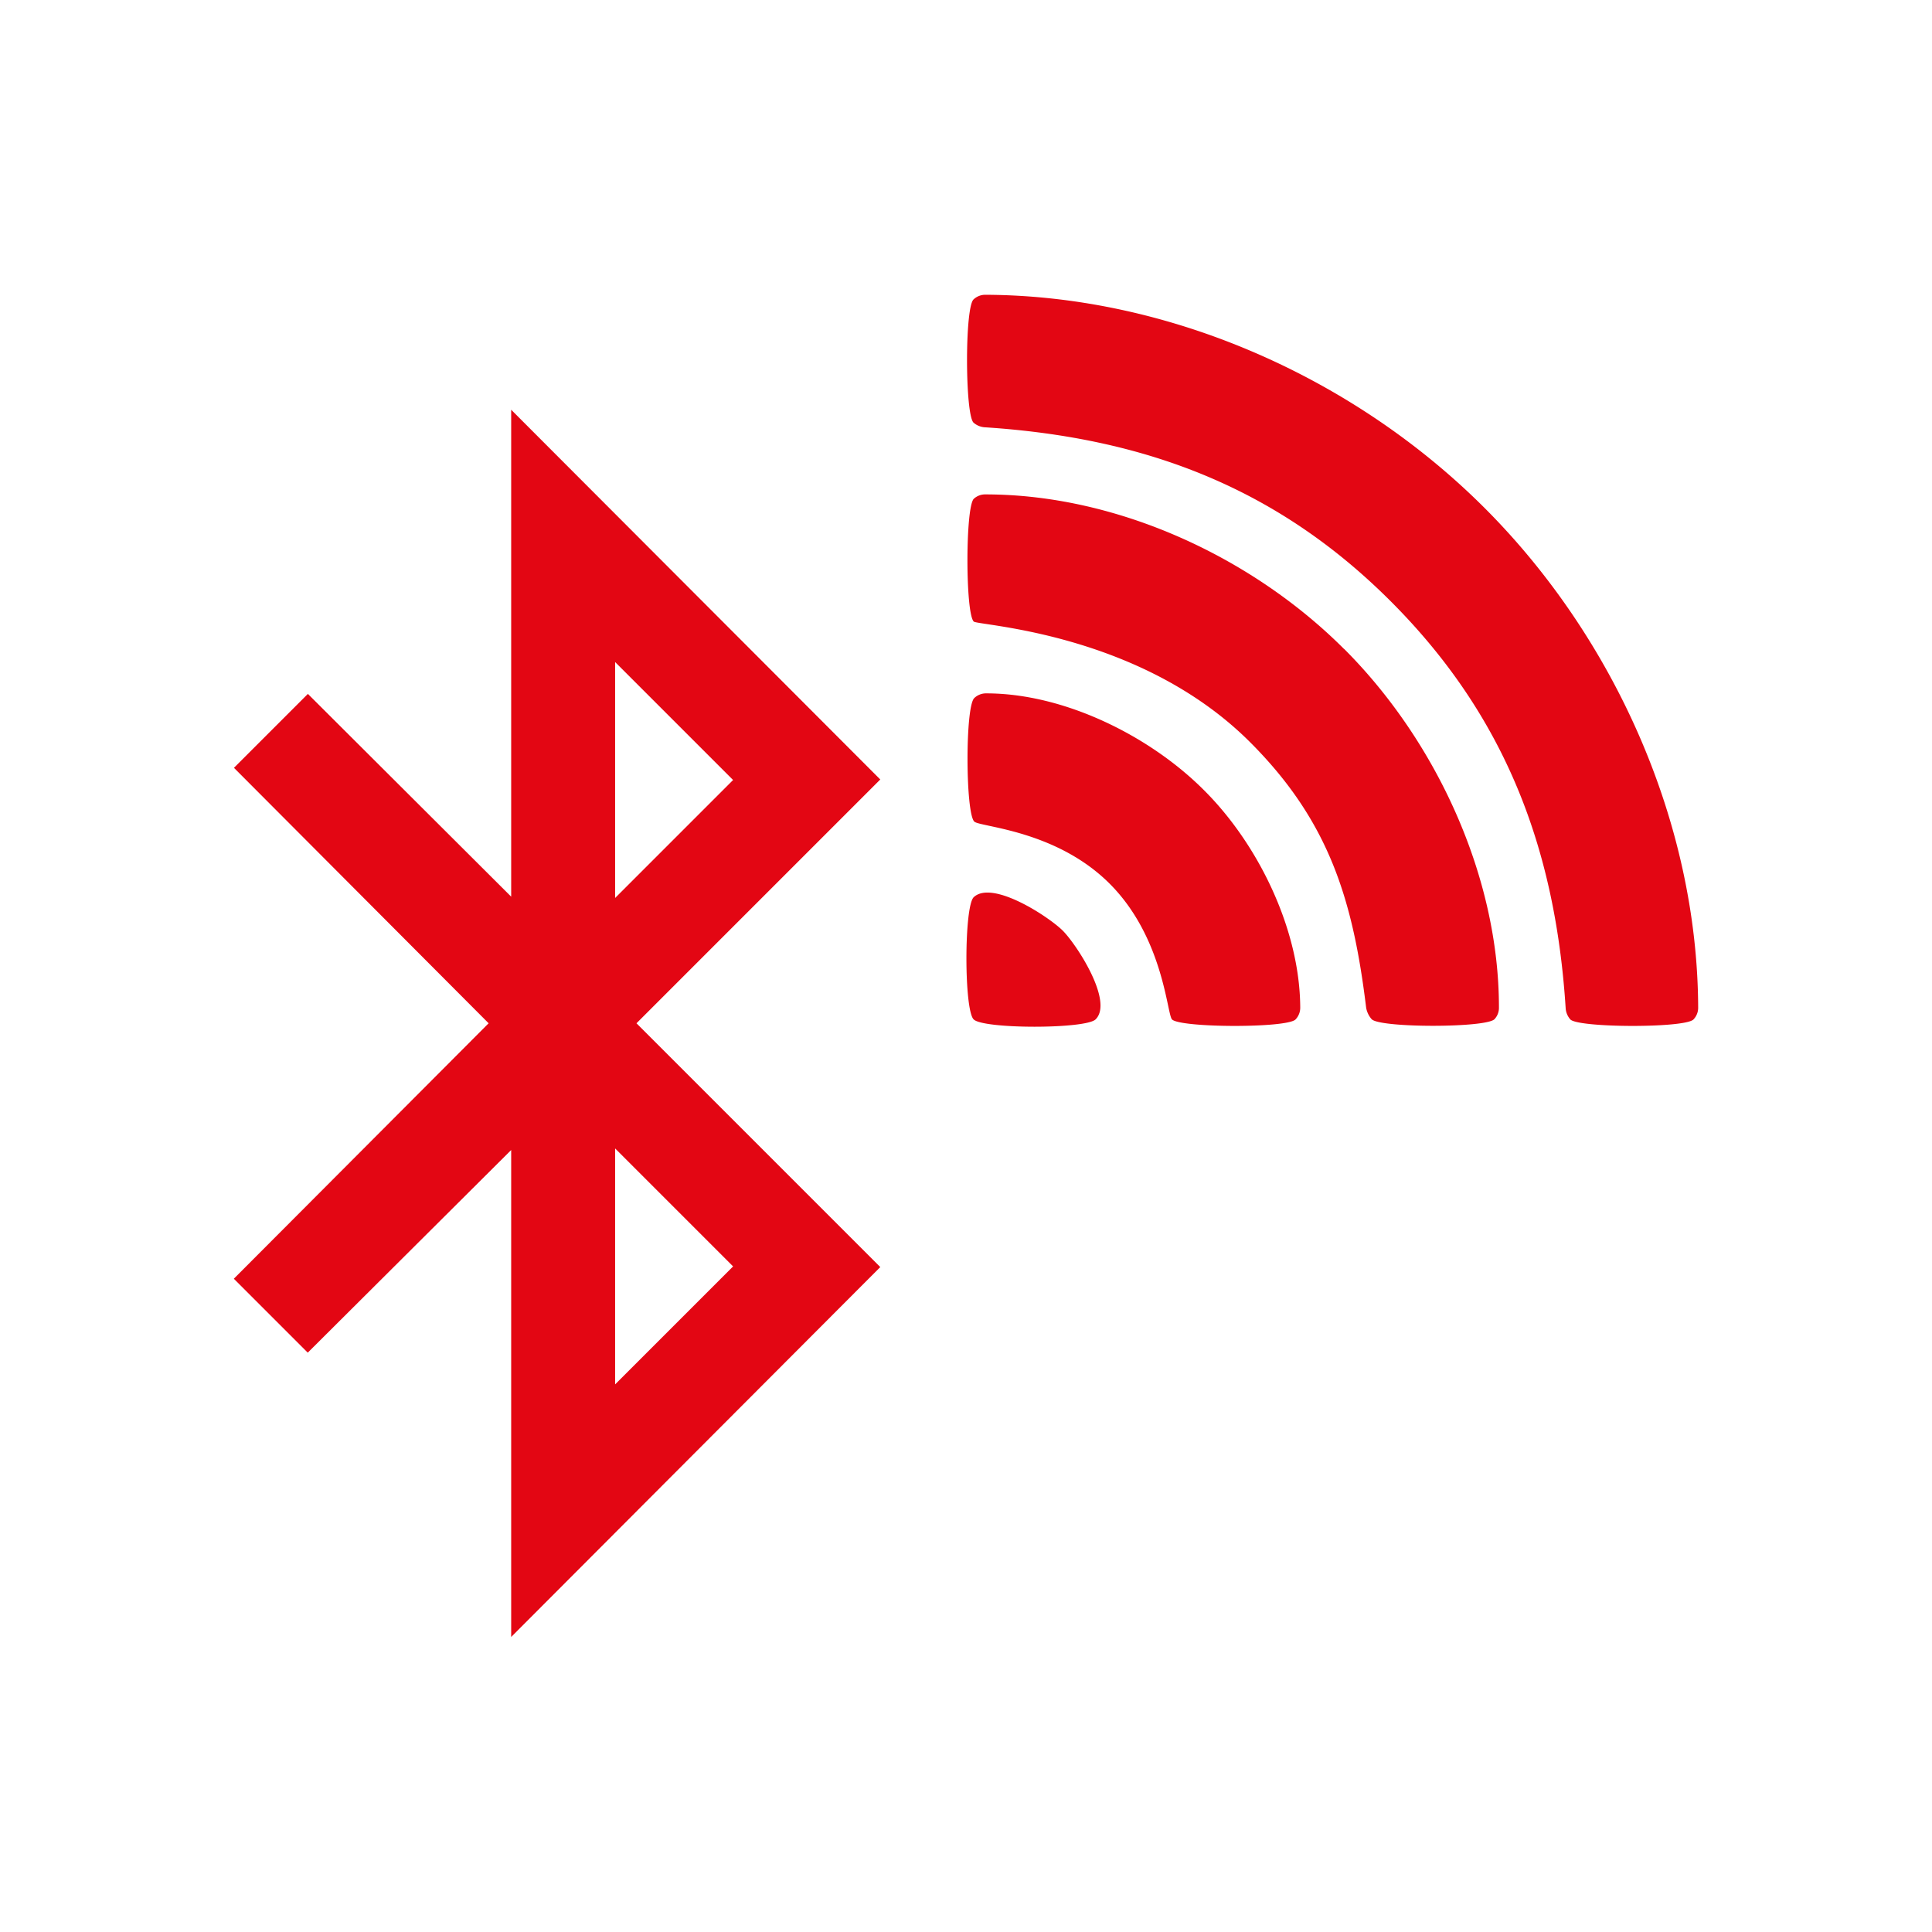 <svg id="Ebene_1" data-name="Ebene 1" xmlns="http://www.w3.org/2000/svg" viewBox="0 0 147.4 147.4"><defs><style>.cls-1{fill:#e30613;}</style></defs><title>3ve_icon02</title><path class="cls-1" d="M39,31.26V68.41L23.49,52.94l-5.64,5.64L37.28,78.07,17.84,97.56l5.64,5.64L39,87.74v37.15L67.16,96.67l-18.6-18.6,18.6-18.6ZM55.93,96.62l-9,9v-18Zm-9-28.11v-18l9,9ZM81.08,71c1.06,1.06,3.89,5.4,2.51,6.77-.75.75-8.58.75-9.31,0s-.73-8.55,0-9.31C75.69,67.1,80,69.93,81.08,71ZM91.82,60.25C96,64.39,99.17,70.91,99.2,76.86a1.29,1.29,0,0,1-.36.92c-.67.67-8.75.64-9.42,0-.39-.39-.64-6.23-4.75-10.35s-9.92-4.33-10.34-4.75c-.67-.67-.7-8.75,0-9.42a1.29,1.29,0,0,1,.92-.36C81.17,52.9,87.68,56.12,91.82,60.25Zm37.74,16.61a1.29,1.29,0,0,1-.36.92c-.67.67-8.75.64-9.39,0a1.43,1.43,0,0,1-.36-.87c-.78-12.13-4.58-22.25-13.31-31s-18.84-12.52-31-13.31a1.43,1.43,0,0,1-.87-.36c-.64-.64-.67-8.72,0-9.39a1.3,1.3,0,0,1,.92-.36c14.09.06,28.18,6.37,38.08,16.27S129.5,62.77,129.56,76.86Zm-27-27.34c7,7,11.8,17.33,11.8,27.34a1.27,1.27,0,0,1-.34.9c-.67.67-8.72.67-9.37,0a1.8,1.8,0,0,1-.42-.87c-1-8.19-2.8-14.2-8.83-20.24C87,48.23,74.6,47.73,74.29,47.42c-.64-.64-.64-8.69,0-9.36a1.27,1.27,0,0,1,.89-.34C85.22,37.72,95.54,42.5,102.55,49.52Z"/></svg>